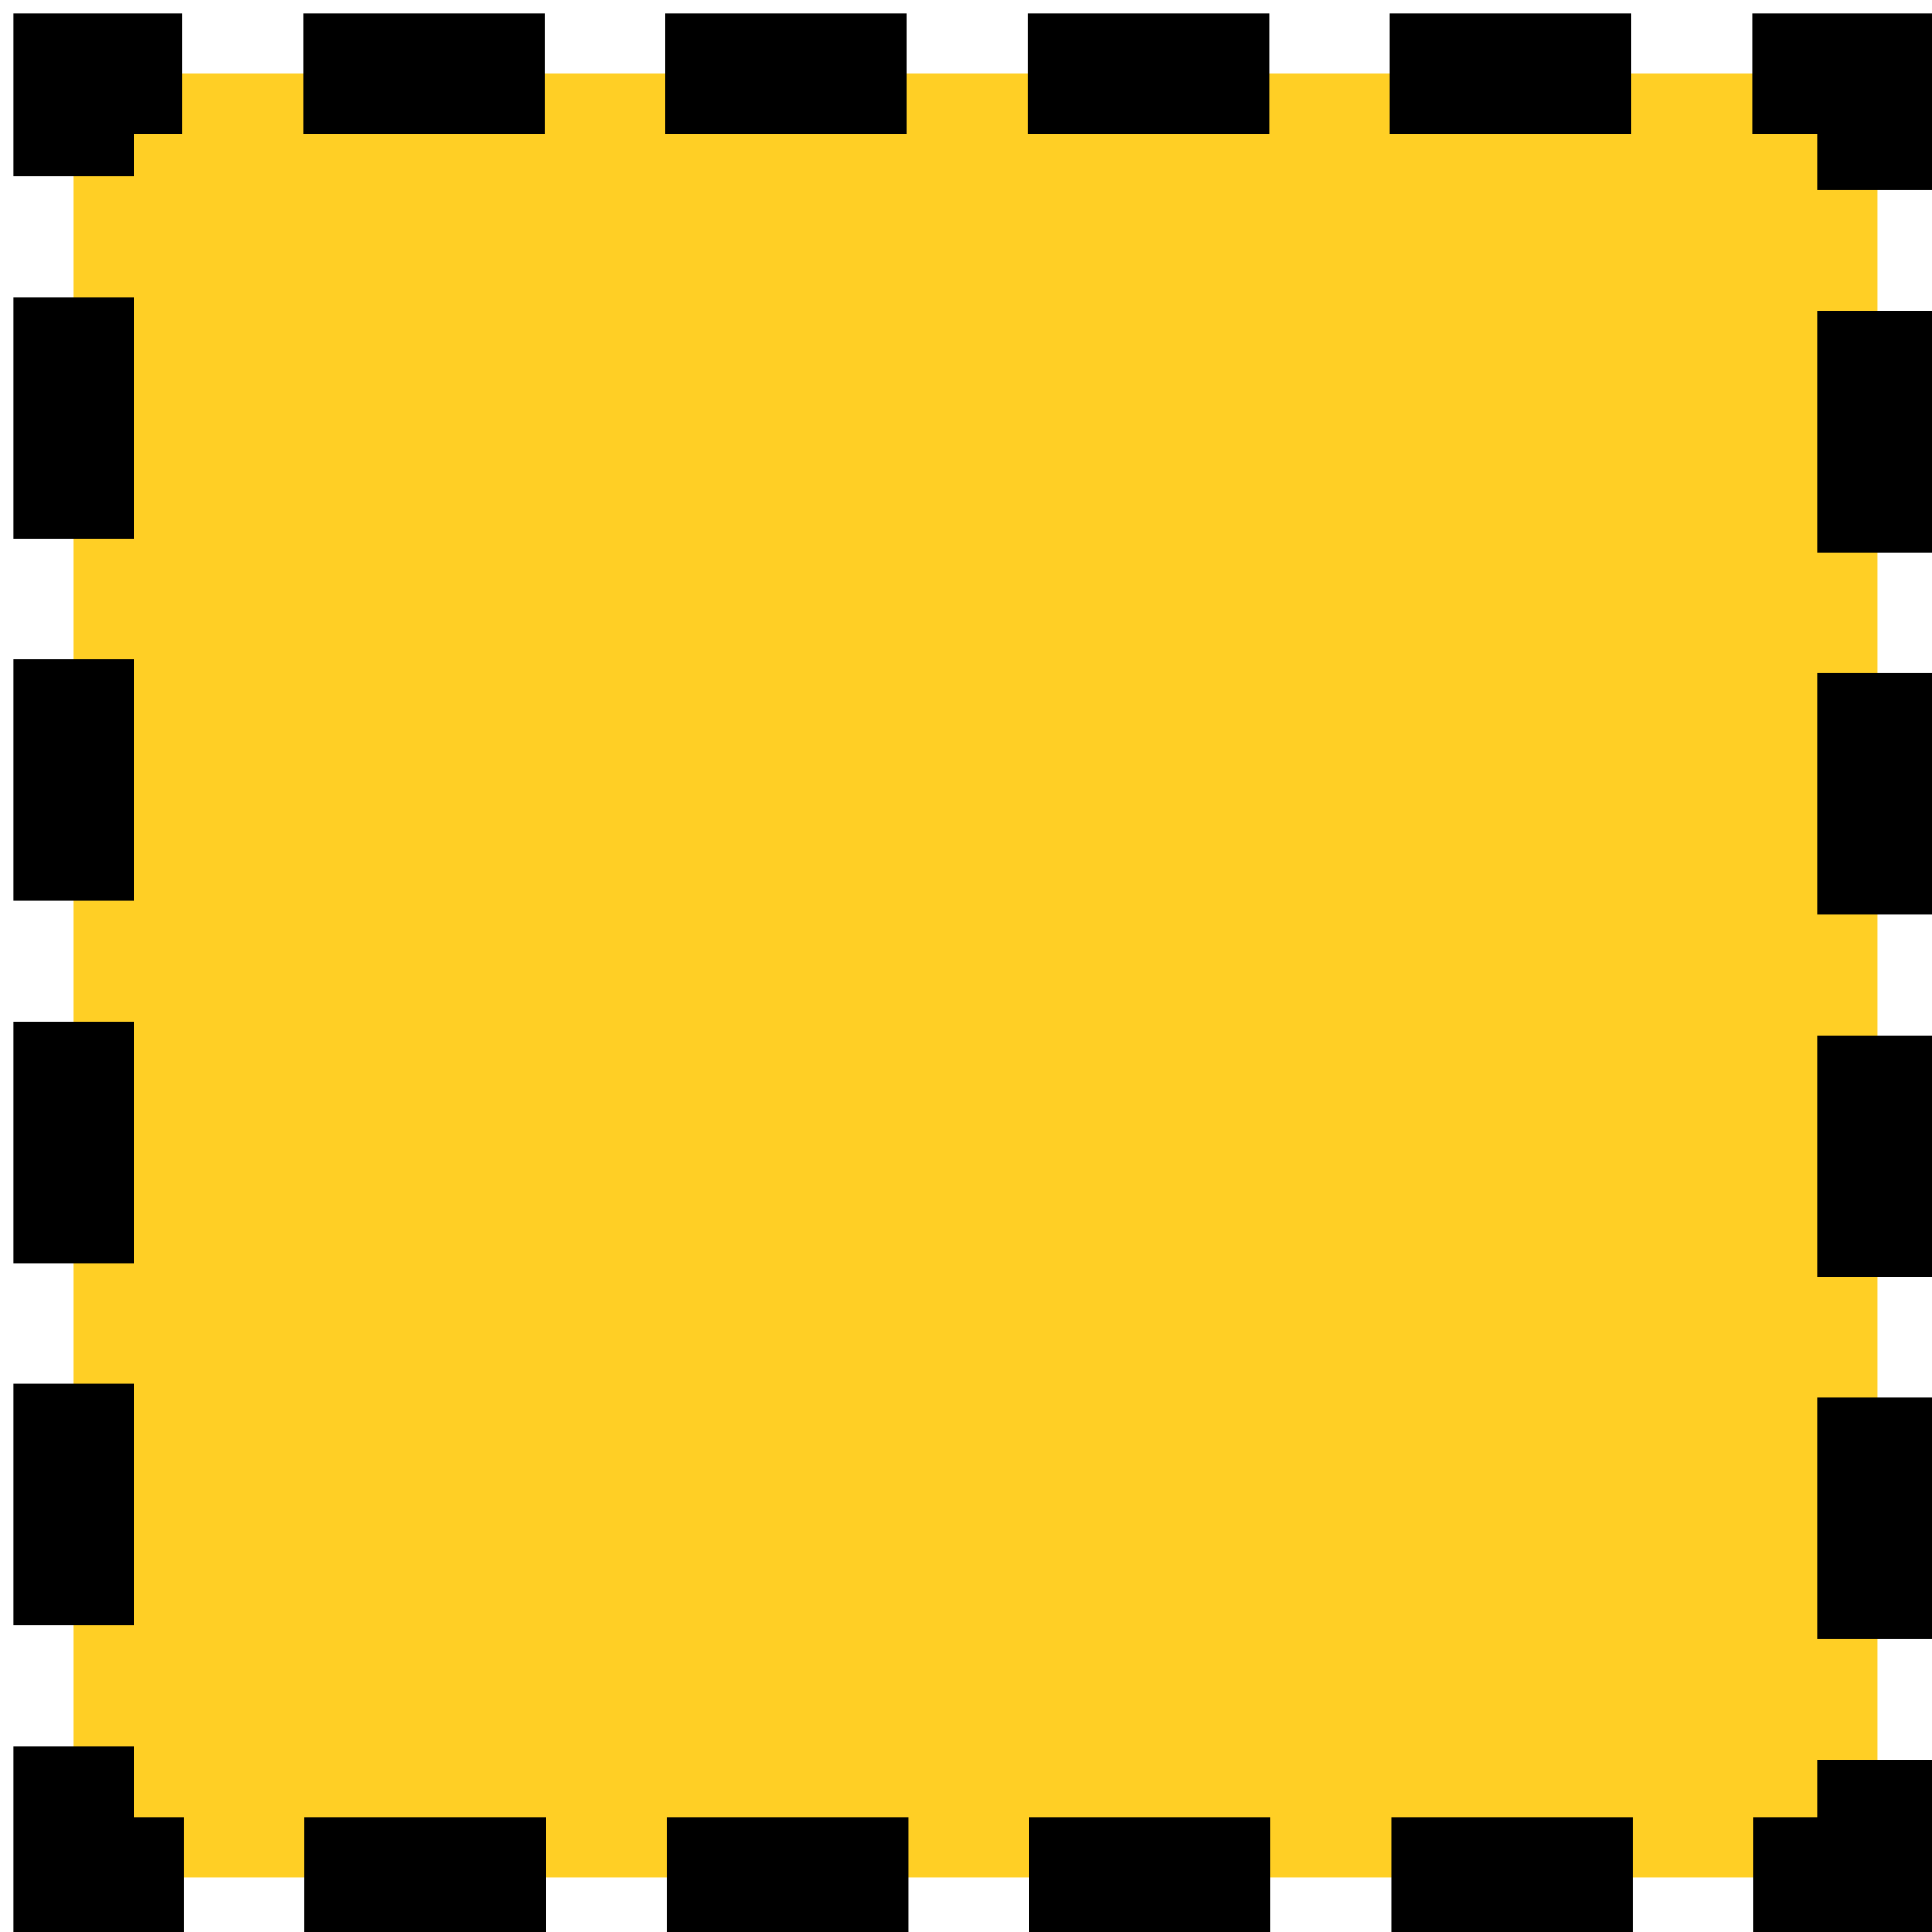 <?xml version="1.0" encoding="UTF-8" standalone="no"?>
<svg
   xmlns:dc="http://purl.org/dc/elements/1.1/"
   xmlns:cc="http://creativecommons.org/ns#"
   xmlns:rdf="http://www.w3.org/1999/02/22-rdf-syntax-ns#"
   xmlns:svg="http://www.w3.org/2000/svg"
   xmlns="http://www.w3.org/2000/svg"
   xmlns:sodipodi="http://sodipodi.sourceforge.net/DTD/sodipodi-0.dtd"
   xmlns:inkscape="http://www.inkscape.org/namespaces/inkscape"
   id="Layer_1"
   data-name="Layer 1"
   width="400"
   height="400"
   viewBox="0 0 400 400"
   version="1.1"
   inkscape:version="0.91 r13725"
   sodipodi:docname="LGalpNAc.svg">
  <sodipodi:namedview
     pagecolor="#ffffff"
     bordercolor="#666666"
     borderopacity="1"
     objecttolerance="10"
     gridtolerance="10"
     guidetolerance="10"
     inkscape:pageopacity="0"
     inkscape:pageshadow="2"
     inkscape:window-width="1060"
     inkscape:window-height="533"
     id="namedview11"
     showgrid="false"
     inkscape:zoom="0.59"
     inkscape:cx="10.169492"
     inkscape:cy="200"
     inkscape:window-x="0"
     inkscape:window-y="0"
     inkscape:window-maximized="0"
     inkscape:current-layer="Layer_1" />
  <defs
     id="defs3">
    <style
       id="style5">
      .cls-1 {
        fill: #007fcd;
        stroke: #000;
        stroke-width: 26.57px;
      }
    </style>
  </defs>
  <title
     id="title7">GalNAc</title>
  <g
     id="layer1"
     transform="translate(2,2)"
     style="stroke:#000000;stroke-opacity:1;stroke-width:25;stroke-miterlimit:4;stroke-dasharray:50,25;stroke-dashoffset:27.5">
    <rect
       id="rect2985"
       class="cls-1"
       x="13.28"
       y="13.28"
       width="373.43"
       height="373.43"
       style="fill:#ffcf25;stroke:#000000;stroke-width:25;stroke-opacity:1;stroke-miterlimit:4;stroke-dasharray:50,25;stroke-dashoffset:27.5" />
  </g>
</svg>
